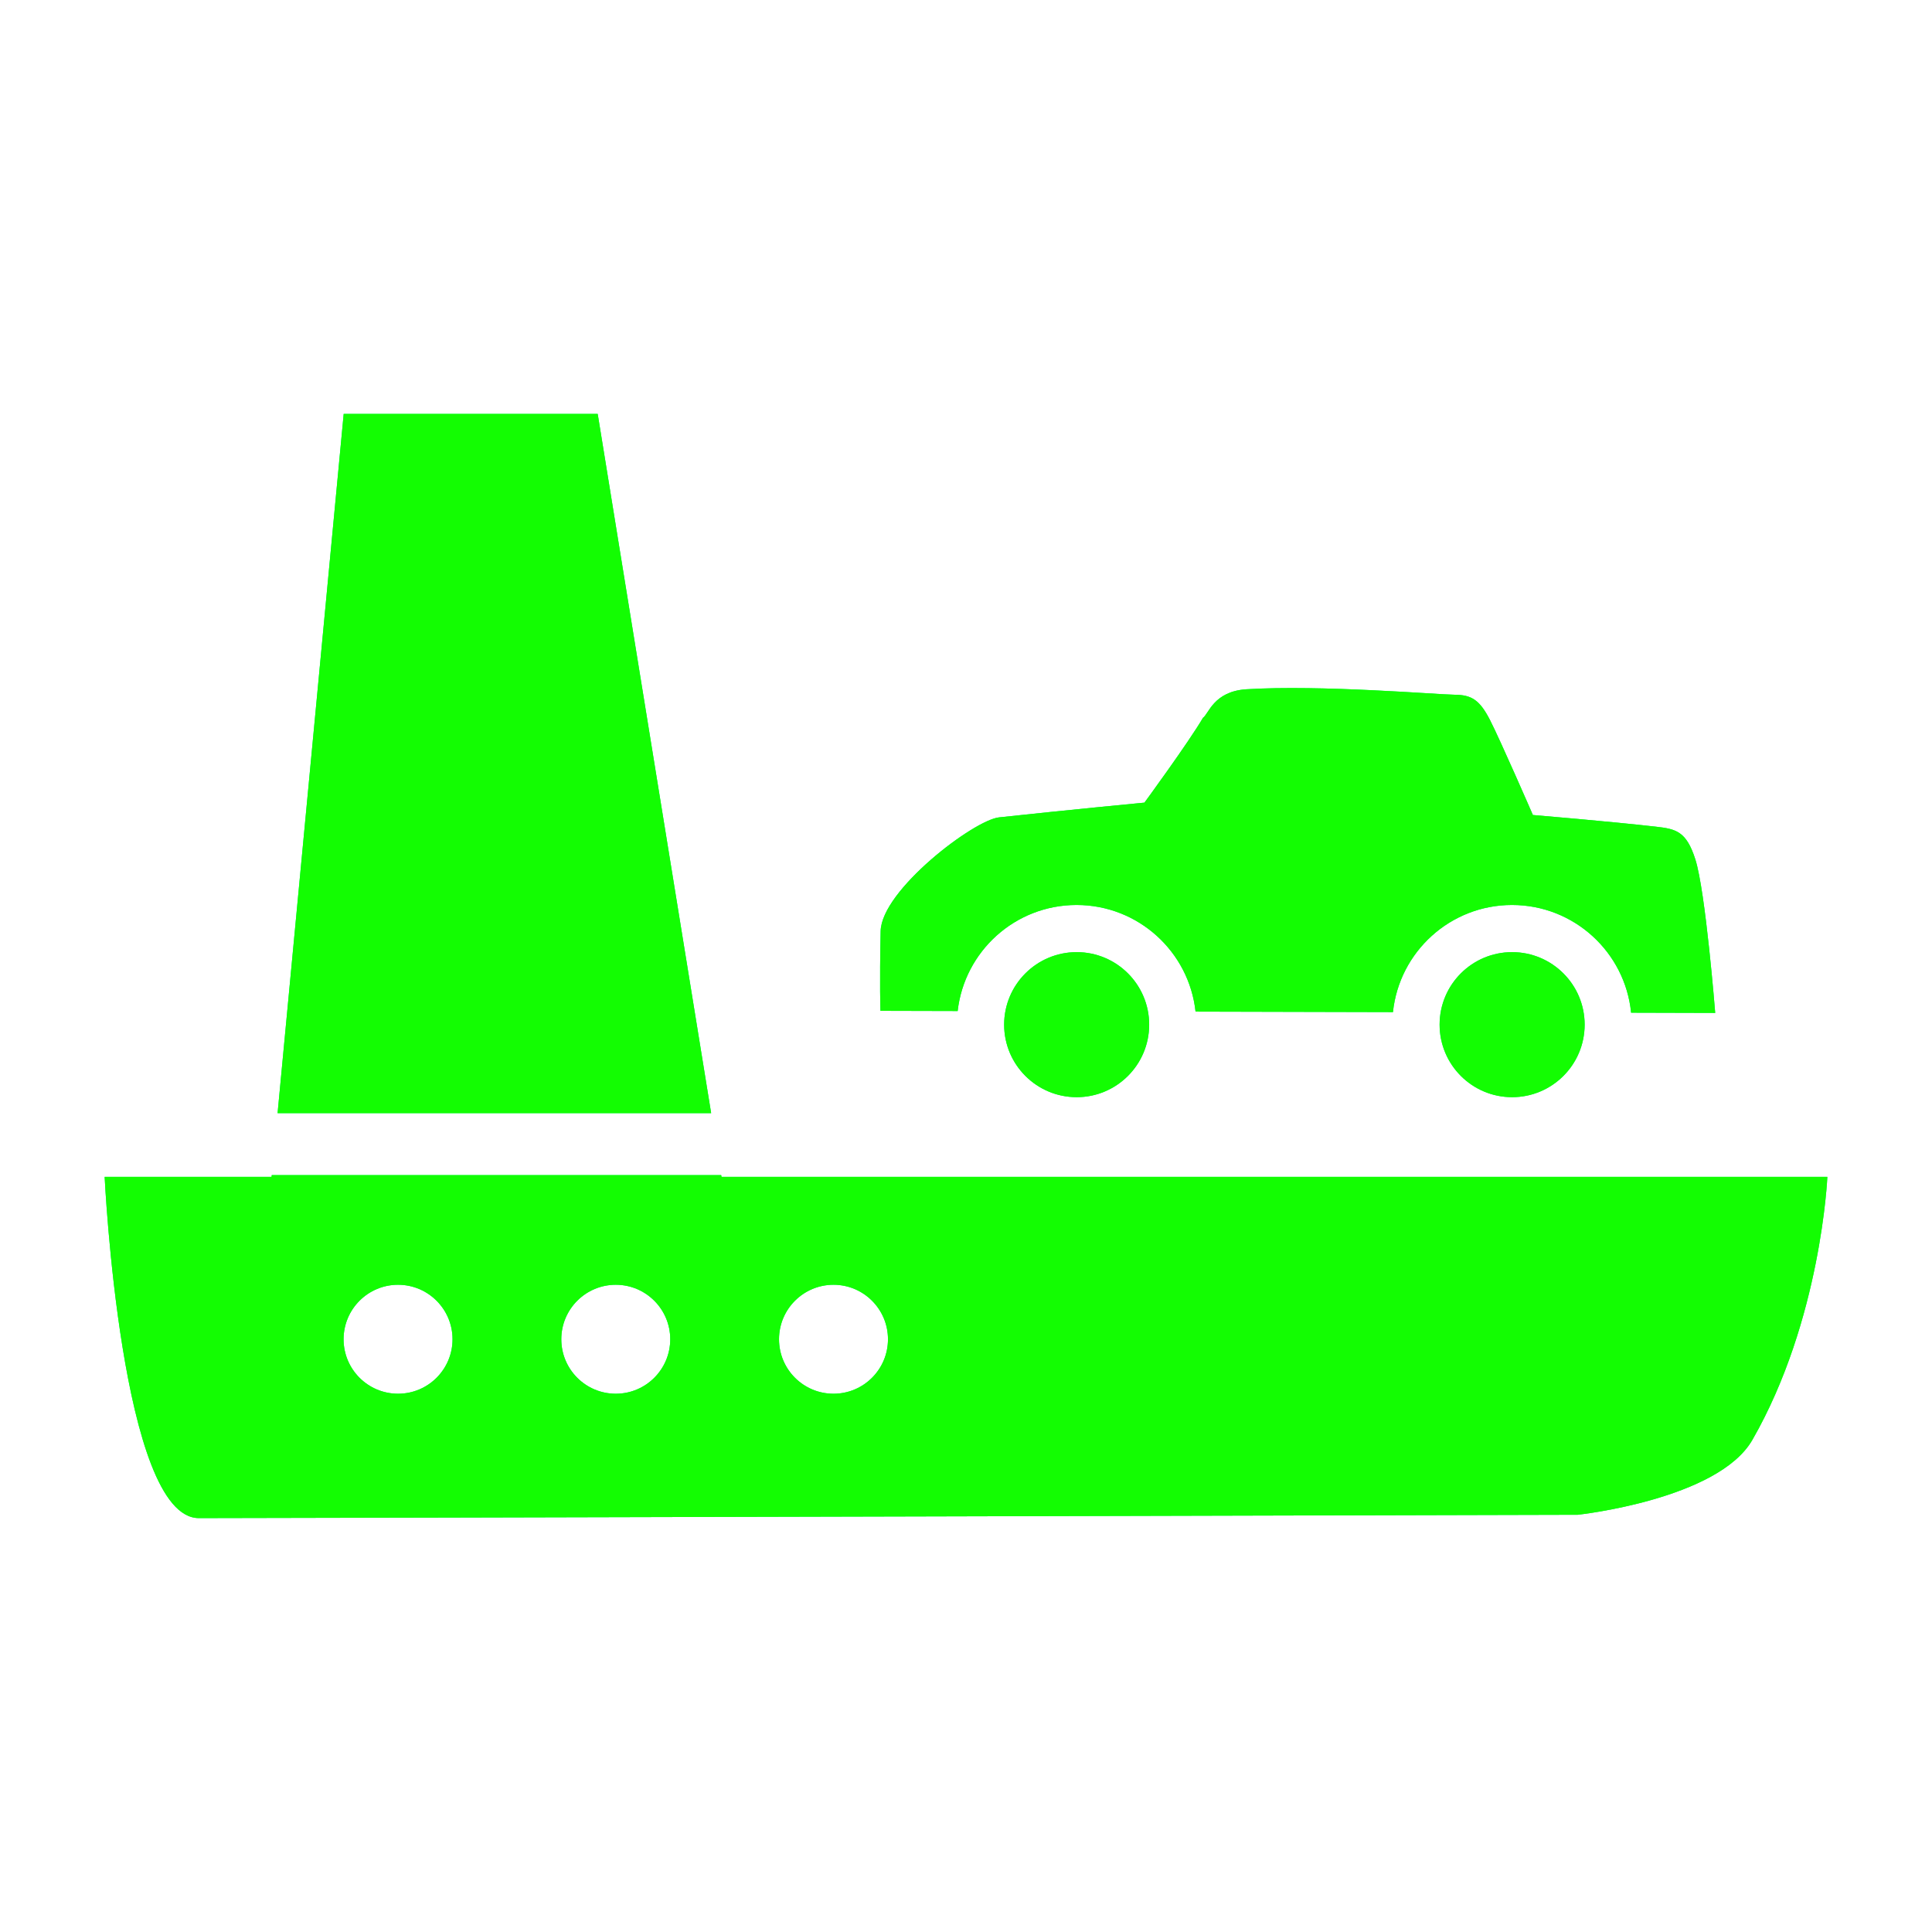 <?xml version="1.0" encoding="UTF-8" standalone="no"?>
<!-- Generator: Adobe Illustrator 17.1.0, SVG Export Plug-In . SVG Version: 6.00 Build 0)  -->

<svg
   xmlns:dc="http://purl.org/dc/elements/1.1/"
   xmlns:cc="http://creativecommons.org/ns#"
   xmlns:rdf="http://www.w3.org/1999/02/22-rdf-syntax-ns#"
   xmlns:svg="http://www.w3.org/2000/svg"
   xmlns="http://www.w3.org/2000/svg"
   xmlns:sodipodi="http://sodipodi.sourceforge.net/DTD/sodipodi-0.dtd"
   xmlns:inkscape="http://www.inkscape.org/namespaces/inkscape"
   version="1.1"
   x="0px"
   y="0px"
   width="120px"
   height="120px"
   viewBox="0 0 120 120"
   enable-background="new 0 0 120 120"
   xml:space="preserve"
   id="svg3007"
   inkscape:version="0.48.5 r10040"
   sodipodi:docname="ico_route_ferry.svg"><defs
   id="defs3025" /><sodipodi:namedview
   pagecolor="#ffffff"
   bordercolor="#666666"
   borderopacity="1"
   objecttolerance="10"
   gridtolerance="10"
   guidetolerance="10"
   inkscape:pageopacity="0"
   inkscape:pageshadow="2"
   inkscape:window-width="640"
   inkscape:window-height="480"
   id="namedview3023"
   showgrid="false"
   inkscape:zoom="1.9666667"
   inkscape:cx="60"
   inkscape:cy="60"
   inkscape:window-x="0"
   inkscape:window-y="0"
   inkscape:window-maximized="0"
   inkscape:current-layer="svg3007" />
<g
   id="Layer_4"
   display="none">
	<circle
   display="inline"
   opacity="0.5"
   fill="#03FD78"
   cx="60"
   cy="60"
   r="60"
   id="circle3010" />
	<rect
   x="6.5"
   y="6.5"
   display="inline"
   opacity="0.5"
   fill="#18FC03"
   width="107"
   height="107"
   id="rect3012" />
</g>
<g
   id="normal">
	<path
   fill-rule="evenodd"
   clip-rule="evenodd"
   fill="#03FD78"
   d="M93.914,56.21c-3.842,0-7.004,2.915-7.395,6.653l-12.261-0.03   c-0.406-3.723-3.559-6.623-7.391-6.623c-3.821,0-6.963,2.88-7.385,6.586l-4.795-0.012c0,0-0.059-1.586,0.012-4.952   c0.053-2.533,5.77-6.892,7.357-7.064c4.438-0.479,9.028-0.915,9.028-0.915s2.737-3.736,3.635-5.267   c0.359-0.249,0.66-1.627,2.667-1.773c4.643-0.29,11.934,0.331,12.977,0.339c1.043,0.009,1.546,0.327,2.185,1.574   c0.66,1.291,2.662,5.895,2.662,5.895s4.839,0.406,7.655,0.727c1.236,0.141,1.878,0.287,2.433,2.021   c0.639,1.996,1.236,9.545,1.236,9.545l-5.223-0.014C100.938,59.145,97.768,56.21,93.914,56.21L93.914,56.21z M62.369,63.642   c0-2.487,2.018-4.503,4.505-4.503c2.487,0,4.503,2.016,4.503,4.503c0,2.489-2.016,4.505-4.503,4.505   C64.386,68.147,62.369,66.131,62.369,63.642L62.369,63.642z M89.417,63.642c0-2.487,2.016-4.503,4.503-4.503   c2.487,0,4.505,2.016,4.505,4.503c0,2.489-2.018,4.505-4.505,4.505C91.433,68.147,89.417,66.131,89.417,63.642L89.417,63.642z    M108.843,89.433c-2.133,3.714-10.845,4.652-10.845,4.652s-80.813,0.207-85.646,0.207S6.5,73.099,6.5,73.099h10.368l0.011-0.111   h27.916l0.018,0.111H113.5C113.5,73.099,113.121,81.984,108.843,89.433L108.843,89.433z M24.724,79.799   c-1.869,0-3.384,1.516-3.384,3.384c0,1.869,1.516,3.384,3.384,3.384c1.869,0,3.384-1.516,3.384-3.384   C28.108,81.315,26.592,79.799,24.724,79.799L24.724,79.799z M38.246,79.799c-1.869,0-3.383,1.516-3.383,3.384   c0,1.869,1.514,3.384,3.383,3.384c1.87,0,3.384-1.516,3.384-3.384C41.63,81.315,40.116,79.799,38.246,79.799L38.246,79.799z    M51.77,79.799c-1.869,0-3.384,1.516-3.384,3.384c0,1.869,1.516,3.384,3.384,3.384c1.869,0,3.384-1.516,3.384-3.384   C55.154,81.315,53.639,79.799,51.77,79.799L51.77,79.799z M21.347,25.708h15.777l7.046,43.43H17.242L21.347,25.708L21.347,25.708z"
   id="path3015" />
</g>
<g
   id="active">
	<path
   fill-rule="evenodd"
   clip-rule="evenodd"
   fill="#18FC03"
   d="M93.914,56.21c-3.842,0-7.004,2.915-7.395,6.653l-12.261-0.03   c-0.406-3.723-3.559-6.623-7.391-6.623c-3.821,0-6.963,2.88-7.385,6.586l-4.795-0.012c0,0-0.059-1.586,0.012-4.952   c0.053-2.533,5.77-6.892,7.357-7.064c4.438-0.479,9.028-0.915,9.028-0.915s2.737-3.736,3.635-5.267   c0.359-0.249,0.66-1.627,2.667-1.773c4.643-0.29,11.934,0.331,12.977,0.339c1.043,0.009,1.546,0.327,2.185,1.574   c0.66,1.291,2.662,5.895,2.662,5.895s4.839,0.406,7.655,0.727c1.236,0.141,1.878,0.287,2.433,2.021   c0.639,1.996,1.236,9.545,1.236,9.545l-5.223-0.014C100.938,59.145,97.768,56.21,93.914,56.21L93.914,56.21z M62.369,63.642   c0-2.487,2.018-4.503,4.505-4.503c2.487,0,4.503,2.016,4.503,4.503c0,2.489-2.016,4.505-4.503,4.505   C64.386,68.147,62.369,66.131,62.369,63.642L62.369,63.642z M89.417,63.642c0-2.487,2.016-4.503,4.503-4.503   c2.487,0,4.505,2.016,4.505,4.503c0,2.489-2.018,4.505-4.505,4.505C91.433,68.147,89.417,66.131,89.417,63.642L89.417,63.642z    M108.843,89.433c-2.133,3.714-10.845,4.652-10.845,4.652s-80.813,0.207-85.646,0.207S6.5,73.099,6.5,73.099h10.368l0.011-0.111   h27.916l0.018,0.111H113.5C113.5,73.099,113.121,81.984,108.843,89.433L108.843,89.433z M24.724,79.799   c-1.869,0-3.384,1.516-3.384,3.384c0,1.869,1.516,3.384,3.384,3.384c1.869,0,3.384-1.516,3.384-3.384   C28.108,81.315,26.592,79.799,24.724,79.799L24.724,79.799z M38.246,79.799c-1.869,0-3.383,1.516-3.383,3.384   c0,1.869,1.514,3.384,3.383,3.384c1.87,0,3.384-1.516,3.384-3.384C41.63,81.315,40.116,79.799,38.246,79.799L38.246,79.799z    M51.77,79.799c-1.869,0-3.384,1.516-3.384,3.384c0,1.869,1.516,3.384,3.384,3.384c1.869,0,3.384-1.516,3.384-3.384   C55.154,81.315,53.639,79.799,51.77,79.799L51.77,79.799z M21.347,25.708h15.777l7.046,43.43H17.242L21.347,25.708L21.347,25.708z"
   id="path3018" />
</g>
<g
   id="disabled"
   opacity="0.2">
	<path
   fill-rule="evenodd"
   clip-rule="evenodd"
   fill="#FD031C"
   d="M93.914,56.21c-3.842,0-7.004,2.915-7.395,6.653l-12.261-0.03   c-0.406-3.723-3.559-6.623-7.391-6.623c-3.821,0-6.963,2.88-7.385,6.586l-4.795-0.012c0,0-0.059-1.586,0.012-4.952   c0.053-2.533,5.77-6.892,7.357-7.064c4.438-0.479,9.028-0.915,9.028-0.915s2.737-3.736,3.635-5.267   c0.359-0.249,0.66-1.627,2.667-1.773c4.643-0.29,11.934,0.331,12.977,0.339c1.043,0.009,1.546,0.327,2.185,1.574   c0.66,1.291,2.662,5.895,2.662,5.895s4.839,0.406,7.655,0.727c1.236,0.141,1.878,0.287,2.433,2.021   c0.639,1.996,1.236,9.545,1.236,9.545l-5.223-0.014C100.938,59.145,97.768,56.21,93.914,56.21L93.914,56.21z M62.369,63.642   c0-2.487,2.018-4.503,4.505-4.503c2.487,0,4.503,2.016,4.503,4.503c0,2.489-2.016,4.505-4.503,4.505   C64.386,68.147,62.369,66.131,62.369,63.642L62.369,63.642z M89.417,63.642c0-2.487,2.016-4.503,4.503-4.503   c2.487,0,4.505,2.016,4.505,4.503c0,2.489-2.018,4.505-4.505,4.505C91.433,68.147,89.417,66.131,89.417,63.642L89.417,63.642z    M108.843,89.433c-2.133,3.714-10.845,4.652-10.845,4.652s-80.813,0.207-85.646,0.207S6.5,73.099,6.5,73.099h10.368l0.011-0.111   h27.916l0.018,0.111H113.5C113.5,73.099,113.121,81.984,108.843,89.433L108.843,89.433z M24.724,79.799   c-1.869,0-3.384,1.516-3.384,3.384c0,1.869,1.516,3.384,3.384,3.384c1.869,0,3.384-1.516,3.384-3.384   C28.108,81.315,26.592,79.799,24.724,79.799L24.724,79.799z M38.246,79.799c-1.869,0-3.383,1.516-3.383,3.384   c0,1.869,1.514,3.384,3.383,3.384c1.87,0,3.384-1.516,3.384-3.384C41.63,81.315,40.116,79.799,38.246,79.799L38.246,79.799z    M51.77,79.799c-1.869,0-3.384,1.516-3.384,3.384c0,1.869,1.516,3.384,3.384,3.384c1.869,0,3.384-1.516,3.384-3.384   C55.154,81.315,53.639,79.799,51.77,79.799L51.77,79.799z M21.347,25.708h15.777l7.046,43.43H17.242L21.347,25.708L21.347,25.708z"
   id="path3021"
   style="fill:#00ff00" />
</g>
</svg>